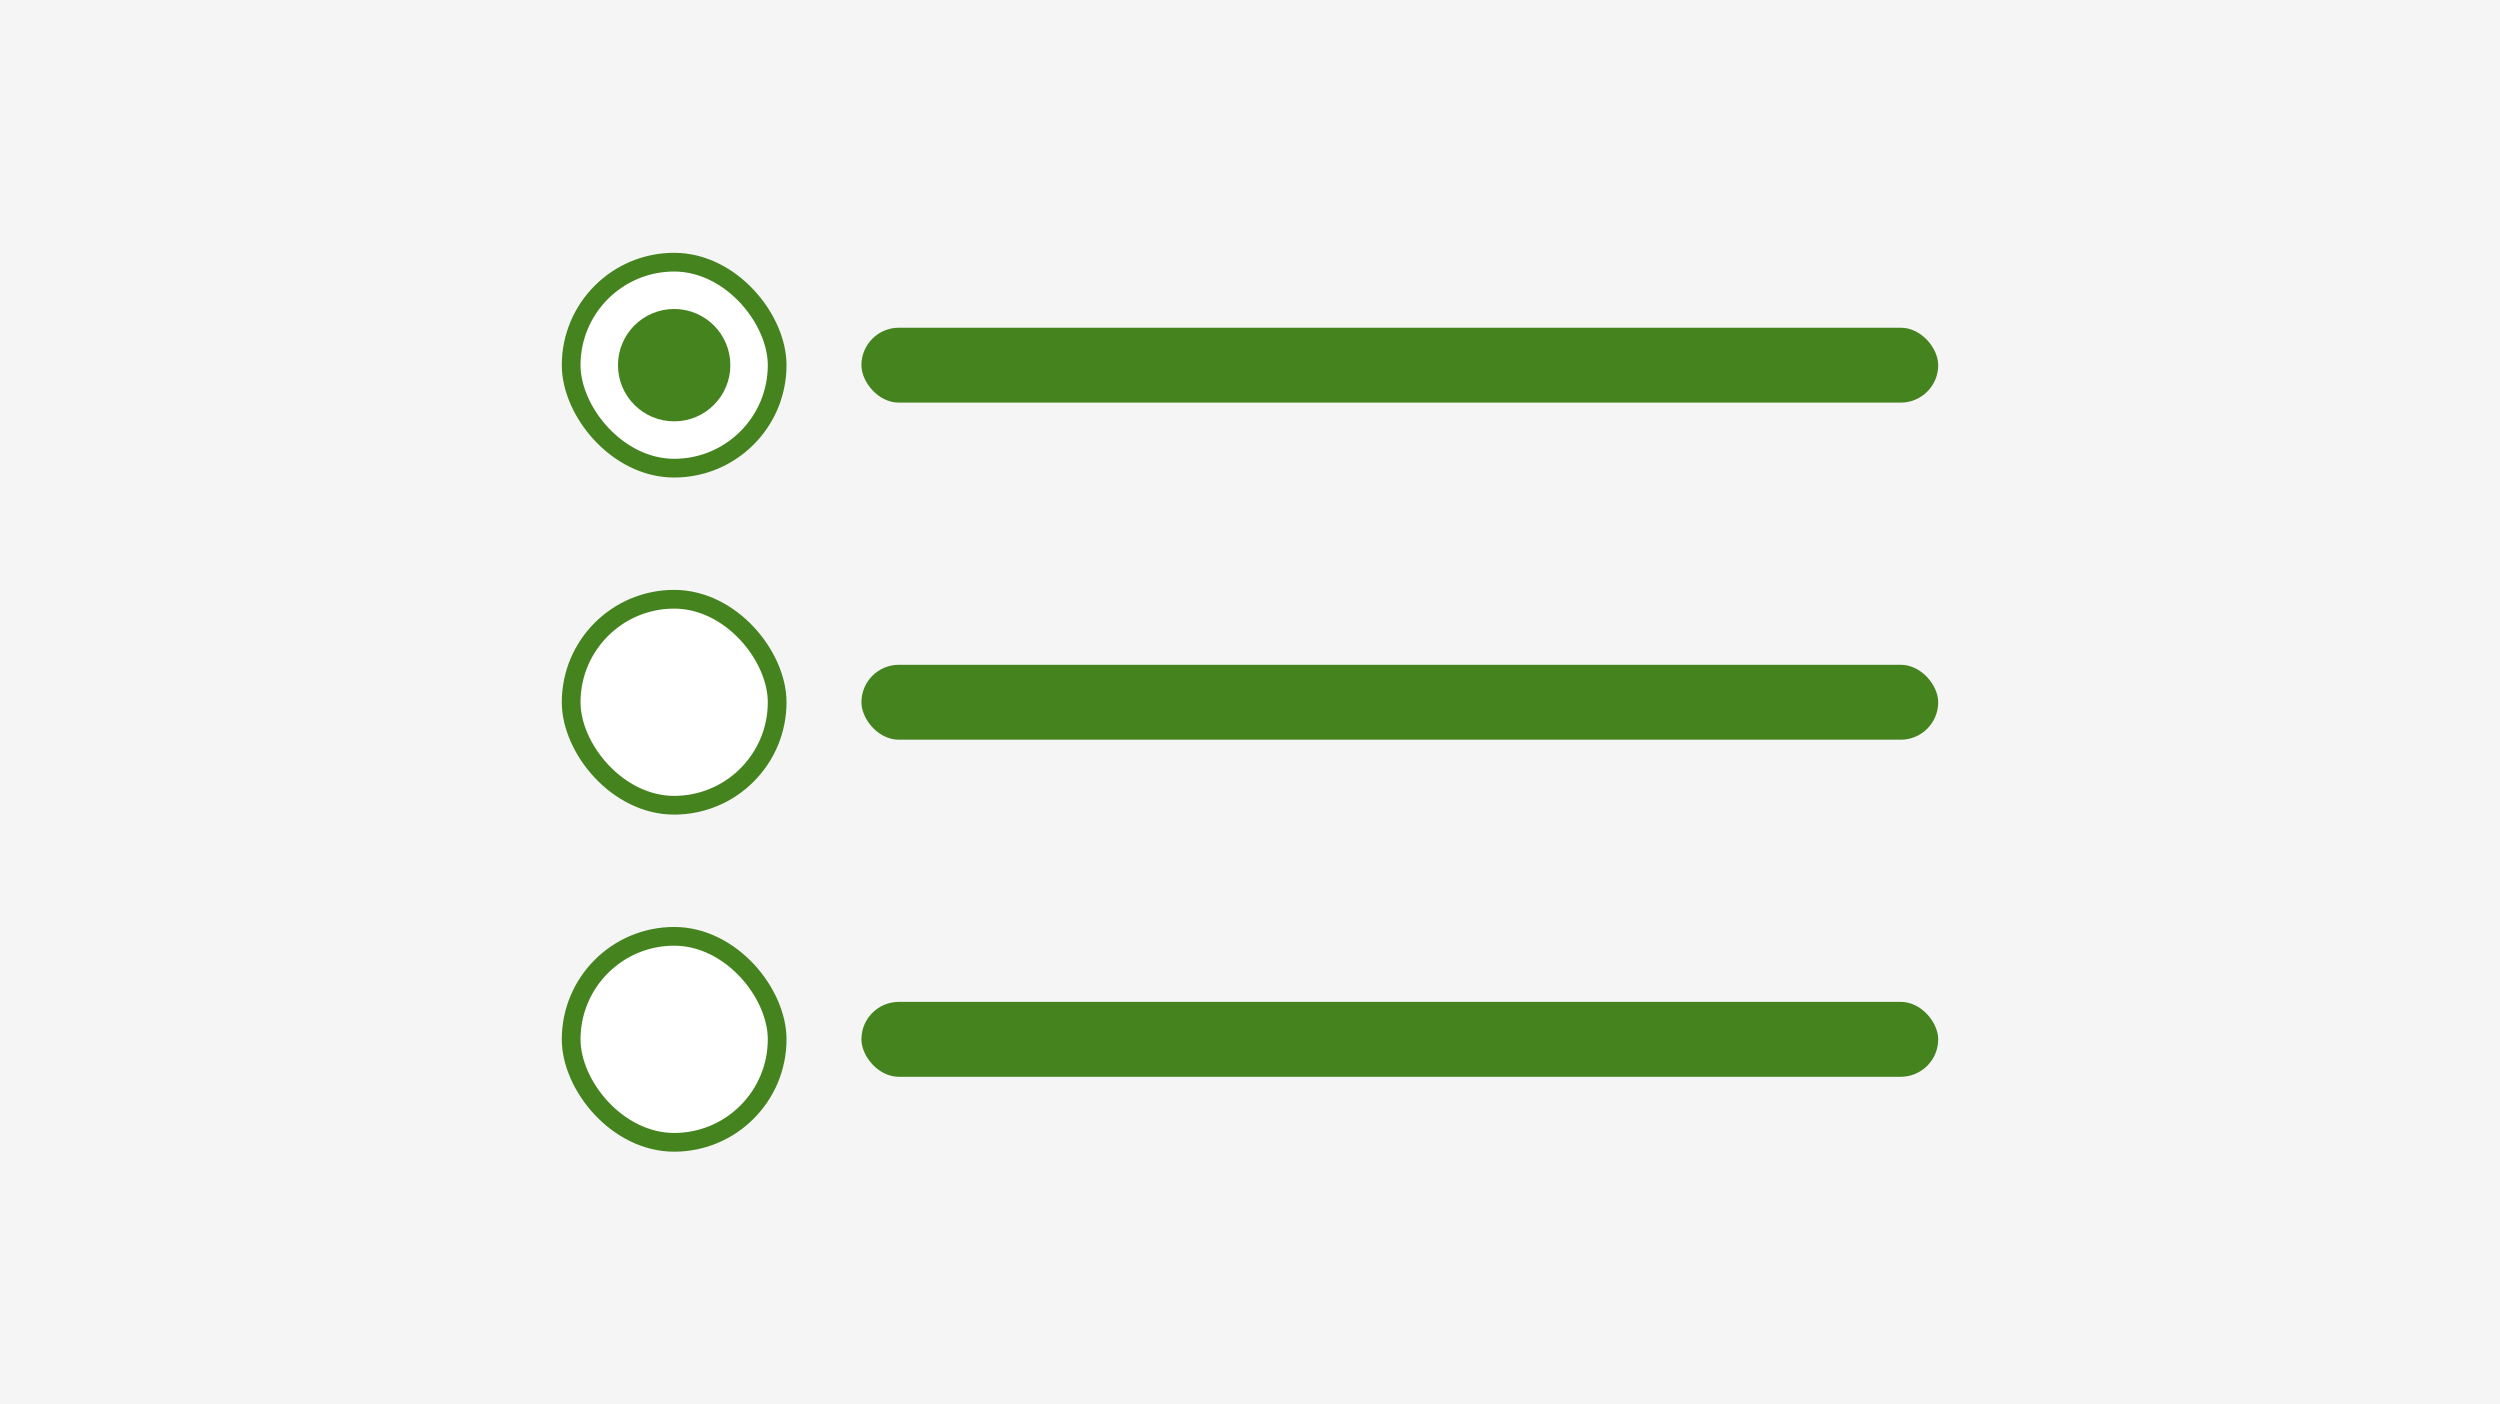 <svg width="267" height="150" viewBox="0 0 267 150" fill="none" xmlns="http://www.w3.org/2000/svg">
<mask id="path-1-inside-1_10643_18239" fill="white">
<path d="M0 0H267V150H0V0Z"/>
</mask>
<path d="M0 0H267V150H0V0Z" fill="#F5F5F5"/>
<path d="M267 149H0V151H267V149Z" fill="#F5F5F5" mask="url(#path-1-inside-1_10643_18239)"/>
<rect x="61" y="28" width="22" height="22" rx="11" fill="white"/>
<rect x="61" y="28" width="22" height="22" rx="11" stroke="#44831E" stroke-width="2"/>
<circle cx="72" cy="39" r="6" fill="#44831E"/>
<rect x="61" y="64" width="22" height="22" rx="11" fill="white"/>
<rect x="61" y="64" width="22" height="22" rx="11" stroke="#44831E" stroke-width="2"/>
<rect x="61" y="100" width="22" height="22" rx="11" fill="white"/>
<rect x="61" y="100" width="22" height="22" rx="11" stroke="#44831E" stroke-width="2"/>
<rect x="92" y="35" width="115" height="8" rx="4" fill="#44831E"/>
<rect x="92" y="71" width="115" height="8" rx="4" fill="#44831E"/>
<rect x="92" y="107" width="115" height="8" rx="4" fill="#44831E"/>
</svg>
